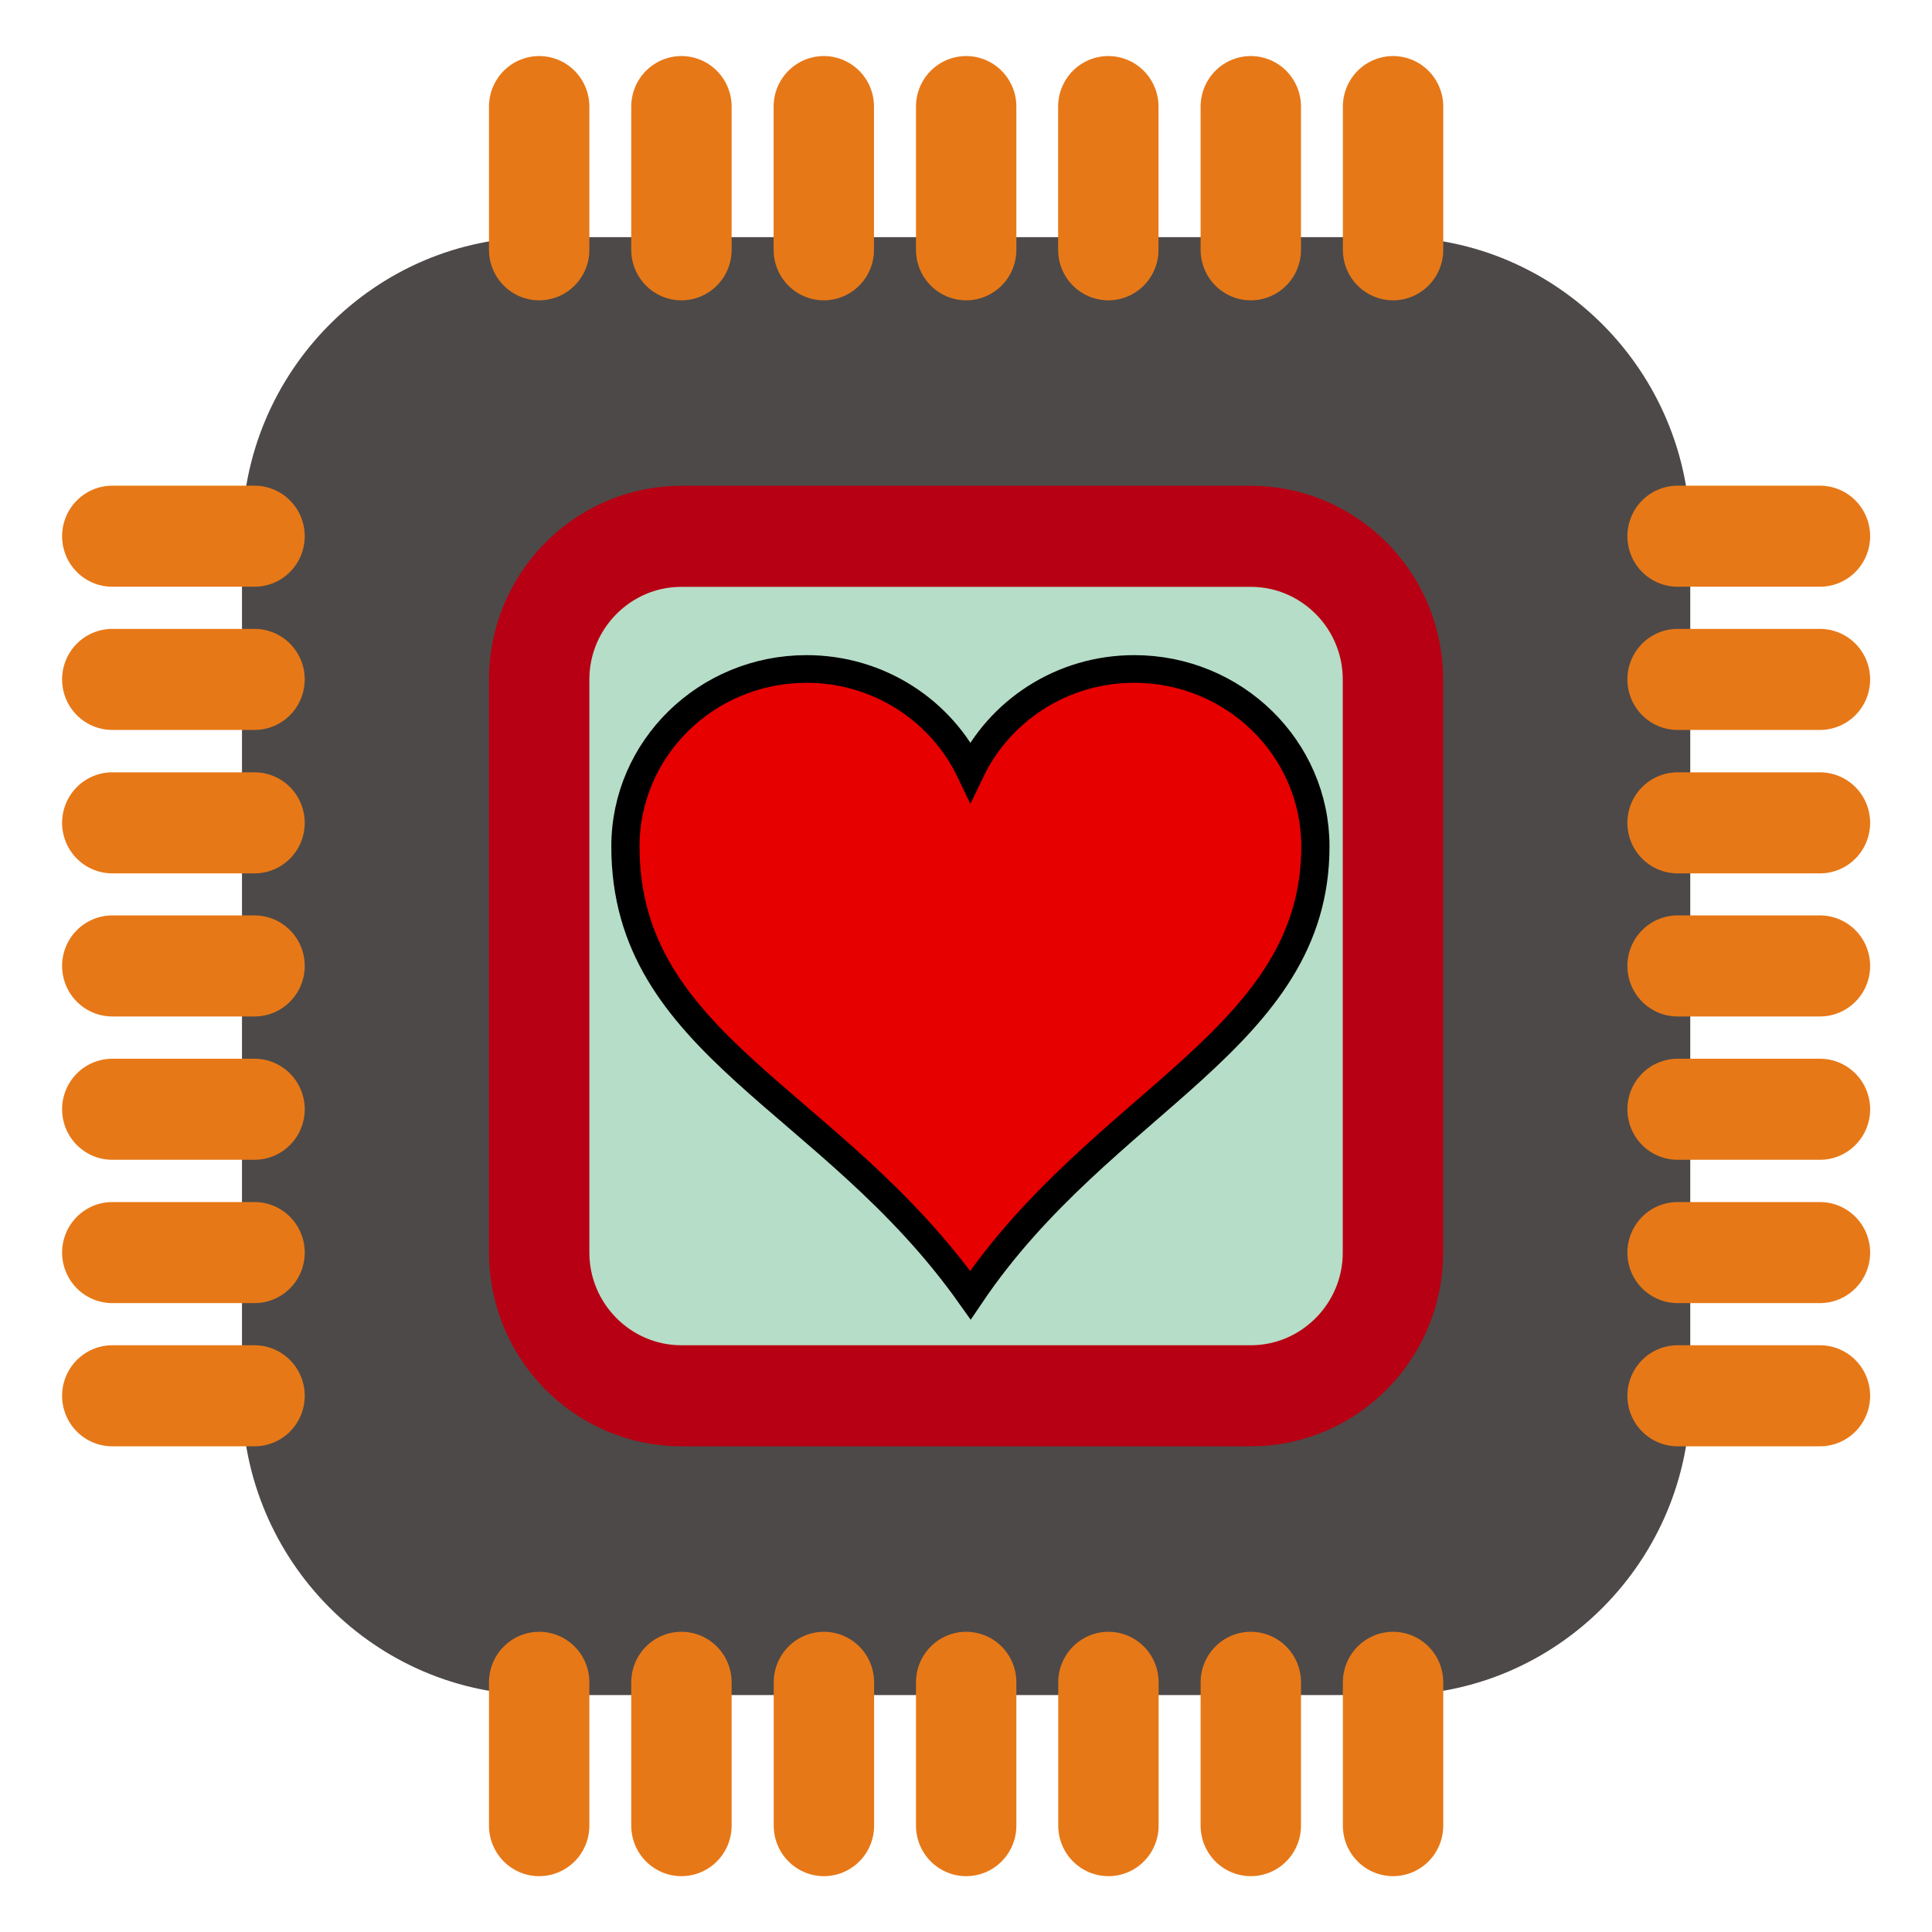 <?xml version="1.0" encoding="UTF-8" standalone="no"?>
<!-- Creator: CorelDRAW -->

<svg
   xmlns:dc="http://purl.org/dc/elements/1.1/"
   xmlns:cc="http://creativecommons.org/ns#"
   xmlns:rdf="http://www.w3.org/1999/02/22-rdf-syntax-ns#"
   xmlns:svg="http://www.w3.org/2000/svg"
   xmlns="http://www.w3.org/2000/svg"
   xmlns:sodipodi="http://sodipodi.sourceforge.net/DTD/sodipodi-0.dtd"
   xmlns:inkscape="http://www.inkscape.org/namespaces/inkscape"
   style="clip-rule:evenodd;fill-rule:evenodd;image-rendering:optimizeQuality;shape-rendering:geometricPrecision;text-rendering:geometricPrecision"
   xml:space="preserve"
   viewBox="0 0 64 64"
   version="1.1"
   id="svg40"
   sodipodi:docname="chip-life.svg"
   width="64"
   height="64"
   inkscape:version="0.92.5 (2060ec1f9f, 2020-04-08)"><sodipodi:namedview
   pagecolor="#ffffff"
   bordercolor="#666666"
   borderopacity="1"
   objecttolerance="10"
   gridtolerance="10"
   guidetolerance="10"
   inkscape:pageopacity="0"
   inkscape:pageshadow="2"
   inkscape:window-width="1920"
   inkscape:window-height="1016"
   id="namedview42"
   showgrid="false"
   inkscape:zoom="5.2226485"
   inkscape:cx="20.18211"
   inkscape:cy="21.14913"
   inkscape:window-x="0"
   inkscape:window-y="27"
   inkscape:window-maximized="1"
   inkscape:current-layer="svg40" />
 <defs
   id="defs4">
  <style
   type="text/css"
   id="style2">
    .str0 {stroke:#4D4948;stroke-width:0.222}
    .str1 {stroke:#00923F;stroke-width:0.887}
    .str2 {stroke:#E77817;stroke-width:0.887;stroke-linecap:round}
    .fil2 {fill:none}
    .fil0 {fill:#4D4948}
    .fil1 {fill:#B6DDC7}
  </style>
 </defs>
 <g
   id="Diagram"
   transform="matrix(3.749,0,0,3.774,2.055,1.855)">
  <g
   id="_89638448">
   <path
   id="_89802448"
   d="m 4.216,1.701 h 7.545 c 1.385,0 2.515,1.13 2.515,2.515 v 7.545 c 0,1.385 -1.13,2.515 -2.515,2.515 H 4.216 c -1.385,0 -2.515,-1.13 -2.515,-2.515 V 4.216 c 0,-1.385 1.13,-2.515 2.515,-2.515 z"
   class="fil0 str0"
   inkscape:connector-curvature="0"
   style="fill:#4d4948;stroke:#4d4948;stroke-width:0.222" />
   <path
   id="_90022912"
   d="M 5.473,4.216 H 8.85 9.259 10.503 c 0.421,0 0.794,0.208 1.023,0.527 C 11.673,4.949 11.76,5.201 11.76,5.473 v 5.03 c 0,0.693 -0.565,1.257 -1.257,1.257 H 5.473 c -0.693,0 -1.257,-0.565 -1.257,-1.257 V 5.473 c 0,-0.693 0.565,-1.257 1.257,-1.257 z"
   class="fil1 str1"
   inkscape:connector-curvature="0"
   style="display:inline;fill:#b6ddc7;stroke:#b70013;stroke-width:0.887;stroke-opacity:1"
   sodipodi:nodetypes="sccsssssssss" />
   <line
   id="_88823912"
   y2="10.503"
   class="fil2 str2"
   x2="0.444"
   y1="10.503"
   x1="1.701"
   style="fill:none;stroke:#e77817;stroke-width:0.887;stroke-linecap:round" />
   <line
   id="_88736048"
   y2="9.245"
   class="fil2 str2"
   x2="0.444"
   y1="9.245"
   x1="1.701"
   style="fill:none;stroke:#e77817;stroke-width:0.887;stroke-linecap:round" />
   <line
   id="_88143736"
   y2="6.731"
   class="fil2 str2"
   x2="0.444"
   y1="6.731"
   x1="1.701"
   style="fill:none;stroke:#e77817;stroke-width:0.887;stroke-linecap:round" />
   <line
   id="_48273904"
   y2="7.987"
   class="fil2 str2"
   x2="0.444"
   y1="7.987"
   x1="1.701"
   style="fill:none;stroke:#e77817;stroke-width:0.887;stroke-linecap:round" />
   <line
   id="_89716888"
   y2="5.472"
   class="fil2 str2"
   x2="0.444"
   y1="5.472"
   x1="1.701"
   style="fill:none;stroke:#e77817;stroke-width:0.887;stroke-linecap:round" />
   <line
   id="_48937520"
   y2="4.215"
   class="fil2 str2"
   x2="0.444"
   y1="4.215"
   x1="1.701"
   style="fill:none;stroke:#e77817;stroke-width:0.887;stroke-linecap:round" />
   <line
   id="_89602488"
   y2="11.76"
   class="fil2 str2"
   x2="0.444"
   y1="11.76"
   x1="1.701"
   style="fill:none;stroke:#e77817;stroke-width:0.887;stroke-linecap:round" />
   <line
   id="_89828912"
   y2="10.503"
   class="fil2 str2"
   x2="14.275"
   y1="10.503"
   x1="15.533"
   style="fill:none;stroke:#e77817;stroke-width:0.887;stroke-linecap:round" />
   <line
   id="_89543800"
   y2="9.245"
   class="fil2 str2"
   x2="14.275"
   y1="9.245"
   x1="15.533"
   style="fill:none;stroke:#e77817;stroke-width:0.887;stroke-linecap:round" />
   <line
   id="_89561224"
   y2="6.731"
   class="fil2 str2"
   x2="14.275"
   y1="6.731"
   x1="15.533"
   style="fill:none;stroke:#e77817;stroke-width:0.887;stroke-linecap:round" />
   <line
   id="_89921928"
   y2="7.987"
   class="fil2 str2"
   x2="14.275"
   y1="7.987"
   x1="15.533"
   style="fill:none;stroke:#e77817;stroke-width:0.887;stroke-linecap:round" />
   <line
   id="_88834840"
   y2="5.472"
   class="fil2 str2"
   x2="14.275"
   y1="5.472"
   x1="15.533"
   style="fill:none;stroke:#e77817;stroke-width:0.887;stroke-linecap:round" />
   <line
   id="_89246736"
   y2="4.215"
   class="fil2 str2"
   x2="14.275"
   y1="4.215"
   x1="15.533"
   style="fill:none;stroke:#e77817;stroke-width:0.887;stroke-linecap:round" />
   <line
   id="_88756544"
   y2="11.76"
   class="fil2 str2"
   x2="14.275"
   y1="11.76"
   x1="15.533"
   style="fill:none;stroke:#e77817;stroke-width:0.887;stroke-linecap:round" />
   <line
   id="_89076960"
   y2="14.275"
   class="fil2 str2"
   x2="5.473"
   y1="15.533"
   x1="5.473"
   style="fill:none;stroke:#e77817;stroke-width:0.887;stroke-linecap:round" />
   <line
   id="_48963016"
   y2="14.275"
   class="fil2 str2"
   x2="6.732"
   y1="15.533"
   x1="6.732"
   style="fill:none;stroke:#e77817;stroke-width:0.887;stroke-linecap:round" />
   <line
   id="_48844704"
   y2="14.275"
   class="fil2 str2"
   x2="9.246"
   y1="15.533"
   x1="9.246"
   style="fill:none;stroke:#e77817;stroke-width:0.887;stroke-linecap:round" />
   <line
   id="_88113480"
   y2="14.275"
   class="fil2 str2"
   x2="7.989"
   y1="15.533"
   x1="7.989"
   style="fill:none;stroke:#e77817;stroke-width:0.887;stroke-linecap:round" />
   <line
   id="_89775784"
   y2="14.275"
   class="fil2 str2"
   x2="10.504"
   y1="15.533"
   x1="10.504"
   style="fill:none;stroke:#e77817;stroke-width:0.887;stroke-linecap:round" />
   <line
   id="_90153440"
   y2="14.275"
   class="fil2 str2"
   x2="11.761"
   y1="15.533"
   x1="11.761"
   style="fill:none;stroke:#e77817;stroke-width:0.887;stroke-linecap:round" />
   <line
   id="_89263648"
   y2="14.275"
   class="fil2 str2"
   x2="4.216"
   y1="15.533"
   x1="4.216"
   style="fill:none;stroke:#e77817;stroke-width:0.887;stroke-linecap:round" />
   <line
   id="_87389504"
   y2="0.444"
   class="fil2 str2"
   x2="5.473"
   y1="1.701"
   x1="5.473"
   style="fill:none;stroke:#e77817;stroke-width:0.887;stroke-linecap:round" />
   <line
   id="_89109736"
   y2="0.444"
   class="fil2 str2"
   x2="6.731"
   y1="1.701"
   x1="6.731"
   style="fill:none;stroke:#e77817;stroke-width:0.887;stroke-linecap:round" />
   <line
   id="_89134072"
   y2="0.444"
   class="fil2 str2"
   x2="9.245"
   y1="1.701"
   x1="9.245"
   style="fill:none;stroke:#e77817;stroke-width:0.887;stroke-linecap:round" />
   <line
   id="_87133032"
   y2="0.444"
   class="fil2 str2"
   x2="7.989"
   y1="1.701"
   x1="7.989"
   style="fill:none;stroke:#e77817;stroke-width:0.887;stroke-linecap:round" />
   <line
   id="_46320336"
   y2="0.444"
   class="fil2 str2"
   x2="10.504"
   y1="1.701"
   x1="10.504"
   style="fill:none;stroke:#e77817;stroke-width:0.887;stroke-linecap:round" />
   <line
   id="_49016112"
   y2="0.444"
   class="fil2 str2"
   x2="11.761"
   y1="1.701"
   x1="11.761"
   style="fill:none;stroke:#e77817;stroke-width:0.887;stroke-linecap:round" />
   <line
   id="_89046112"
   y2="0.444"
   class="fil2 str2"
   x2="4.216"
   y1="1.701"
   x1="4.216"
   style="fill:none;stroke:#e77817;stroke-width:0.887;stroke-linecap:round" />
  </g>
 </g>
<g
   id="layer1"
   transform="matrix(0.05,0,0,0.049,13.547,10.638)"><path
     id="path7"
     d="m 263.42,235.15 c -66.24,0 -120,53.76 -120,120 0,134.75 135.93,170.08 228.56,303.3 87.57,-132.4 228.56,-172.85 228.56,-303.3 0,-66.24 -53.76,-120 -120,-120 -48.05,0 -89.4,28.37 -108.56,69.18 -19.16,-40.81 -60.52,-69.18 -108.56,-69.18 z"
     inkscape:connector-curvature="0"
     style="fill:#e60000;stroke:#000000;stroke-width:18.7" /></g></svg>